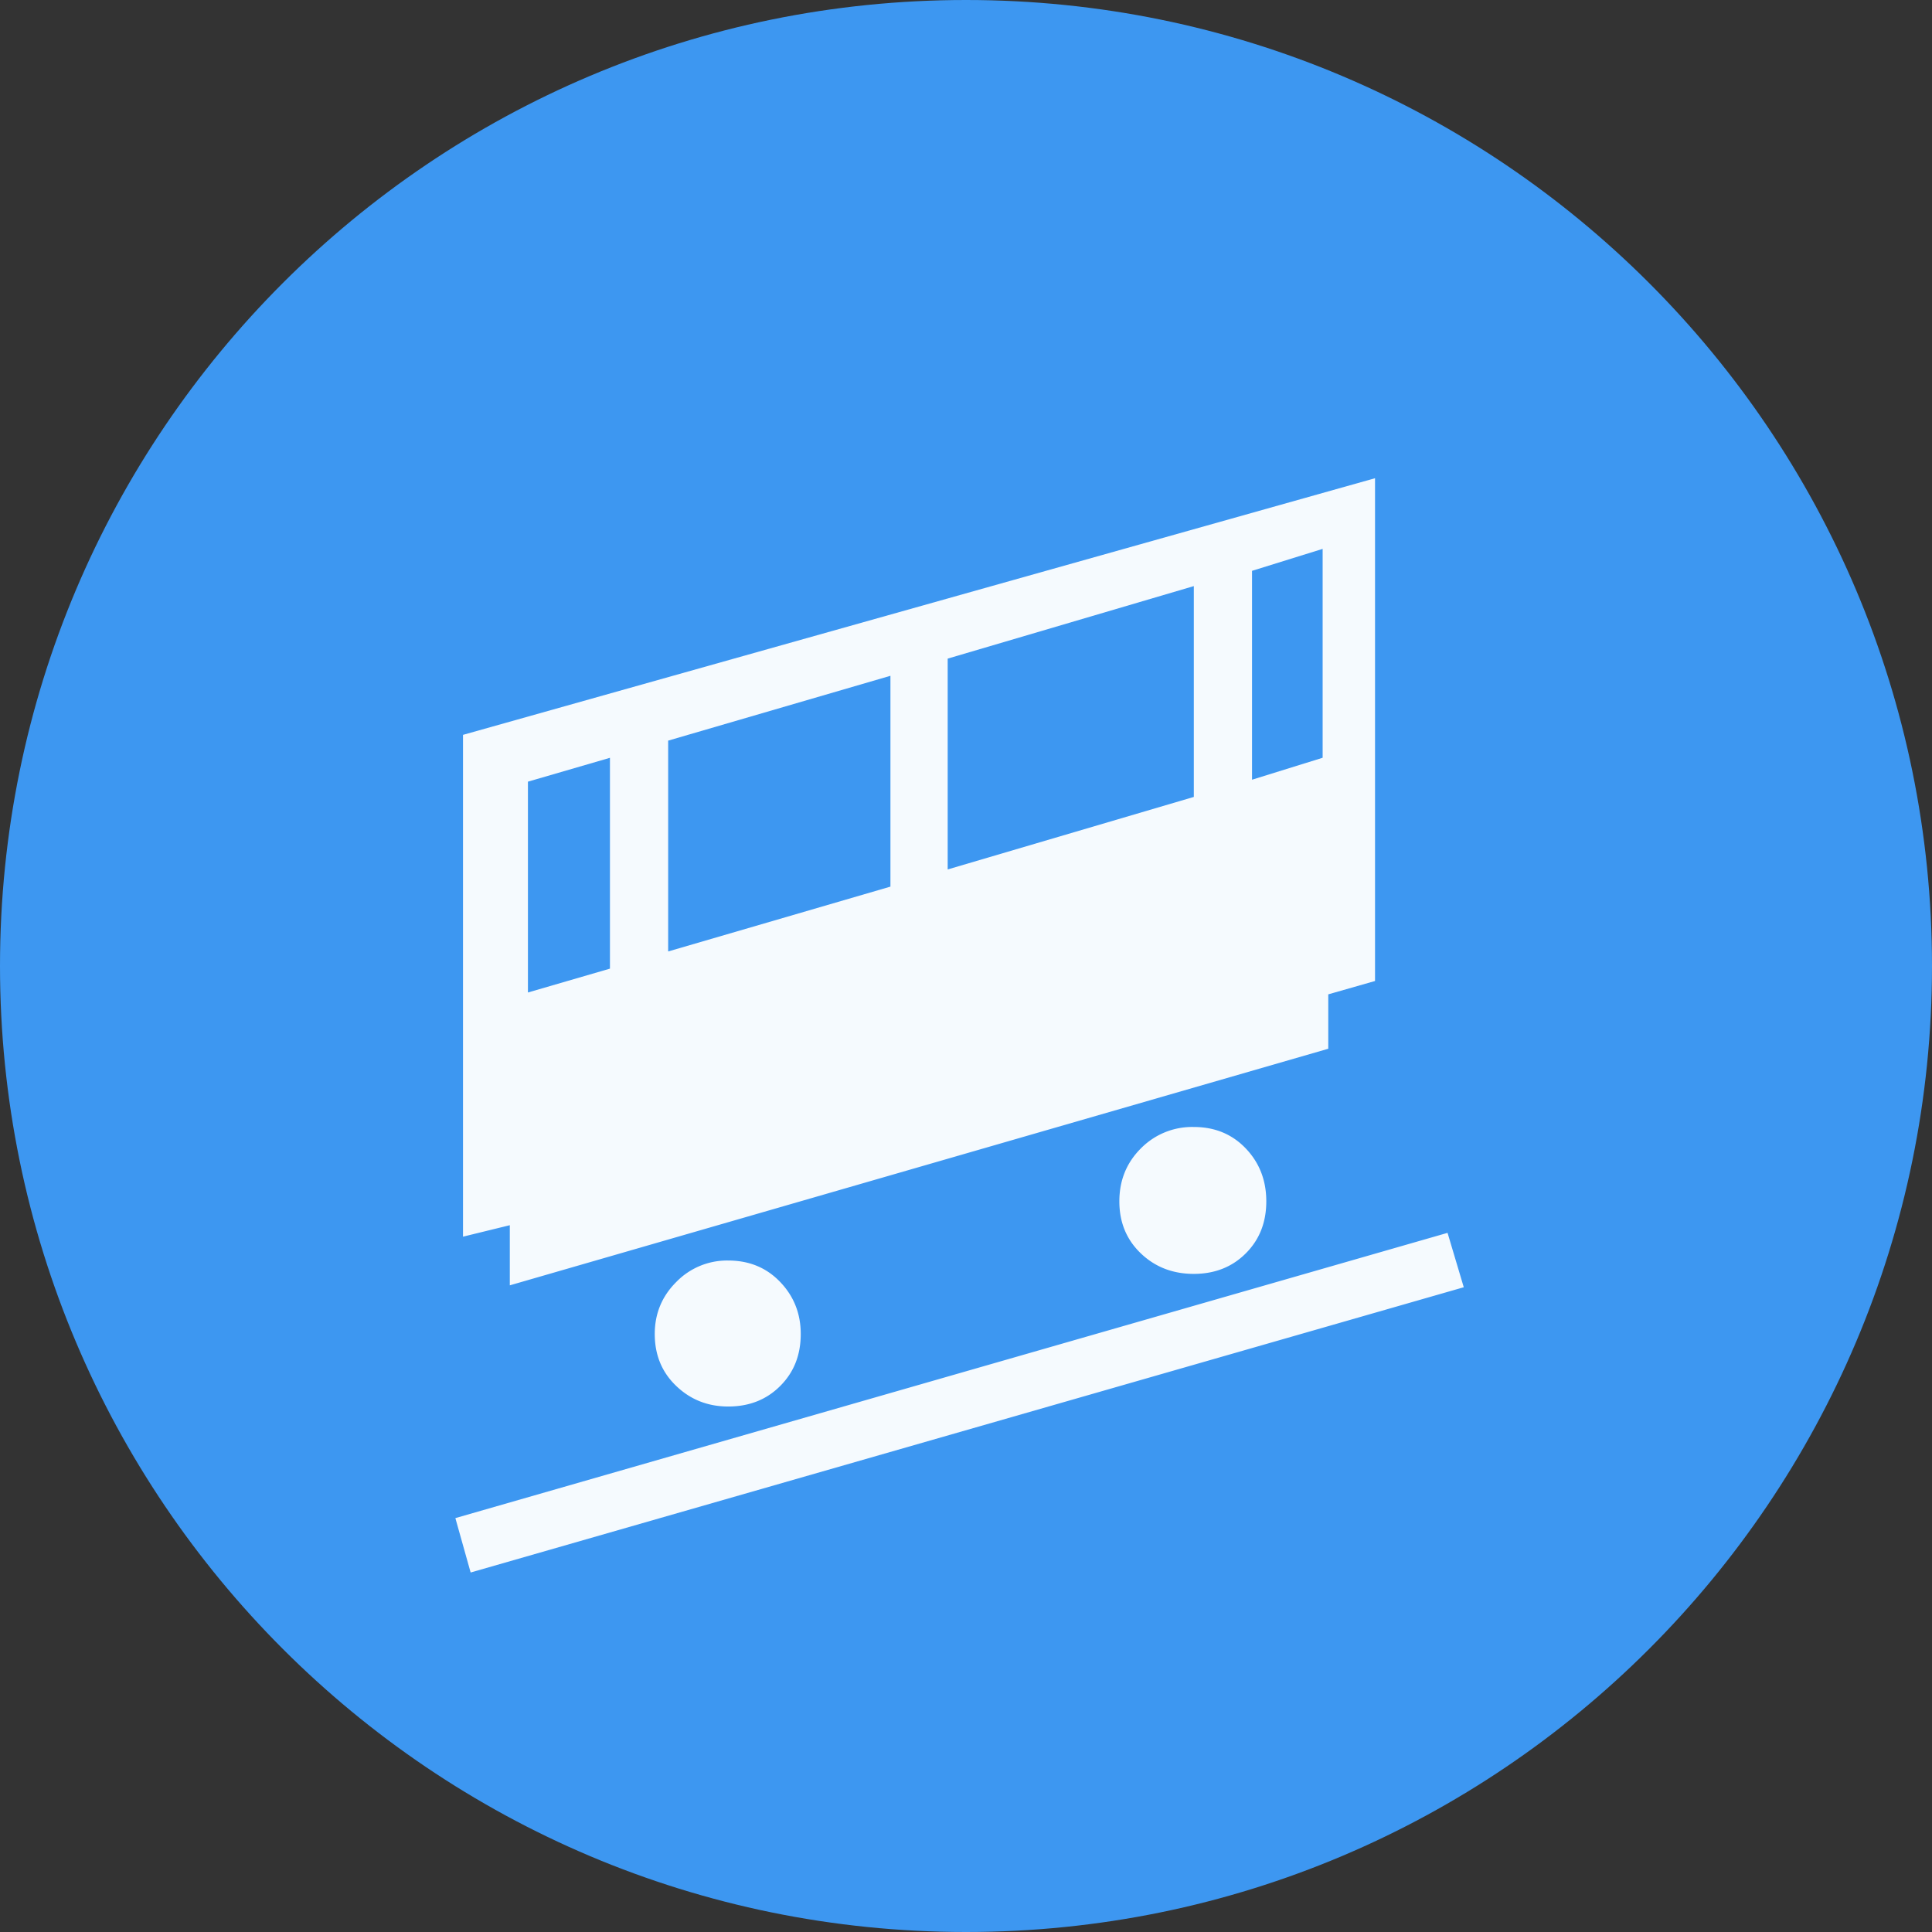 <svg xmlns="http://www.w3.org/2000/svg" version="1.2" viewBox="0 0 42.52 42.52" height="56.693" width="56.693">
   <rect x="0" y="0" width="42.52" height="42.52" fill="#333333" stroke="none"/>
   <g stroke-linejoin="bevel" stroke-linecap="square" fill-rule="evenodd" stroke="none" fill="none" font-weight="400"
      font-size="7.8" font-family="'MS Shell Dlg 2'">
      <path
         d="M42.52 21.26C42.52 33 33 42.52 21.26 42.52 9.518 42.52 0 33 0 21.26 0 9.518 9.518 0 21.26 0 33 0 42.52 9.518 42.52 21.26"
         vector-effect="non-scaling-stroke" fill="#3d97f1" />
      <path
         d="M32.215 28.33l-21.857 6.278-.336-1.197 21.836-6.278.357 1.197M14.41 29.359c0-.448.158-.83.473-1.144a1.558 1.558 0 011.144-.473c.462 0 .843.158 1.144.473.301.314.452.696.452 1.144 0 .462-.15.843-.452 1.144-.3.301-.682.452-1.144.452-.448 0-.83-.151-1.144-.452-.315-.3-.473-.682-.473-1.144m10.225-2.919c0-.462.158-.85.473-1.165a1.583 1.583 0 011.165-.472c.462 0 .843.157 1.144.472.301.315.452.703.452 1.165 0 .462-.15.844-.452 1.145-.3.3-.682.451-1.144.451-.462 0-.85-.15-1.165-.451-.315-.301-.473-.683-.473-1.145m-13.416.525l-1.029.252V16.173l20.072-5.648V21.59l-1.029.294v1.197L11.22 28.288v-1.323m16.335-9.805l1.554-.483V12.08l-1.554.483v4.598m-6.698 1.974l5.417-1.596v-4.64l-5.417 1.596v4.64m-6.152 1.805l4.892-1.427v-4.64l-4.892 1.427v4.64m-3.086.903l1.805-.525v-4.64l-1.805.525v4.64"
         fill-opacity=".949" fill="#fff" />
   </g>
</svg>
